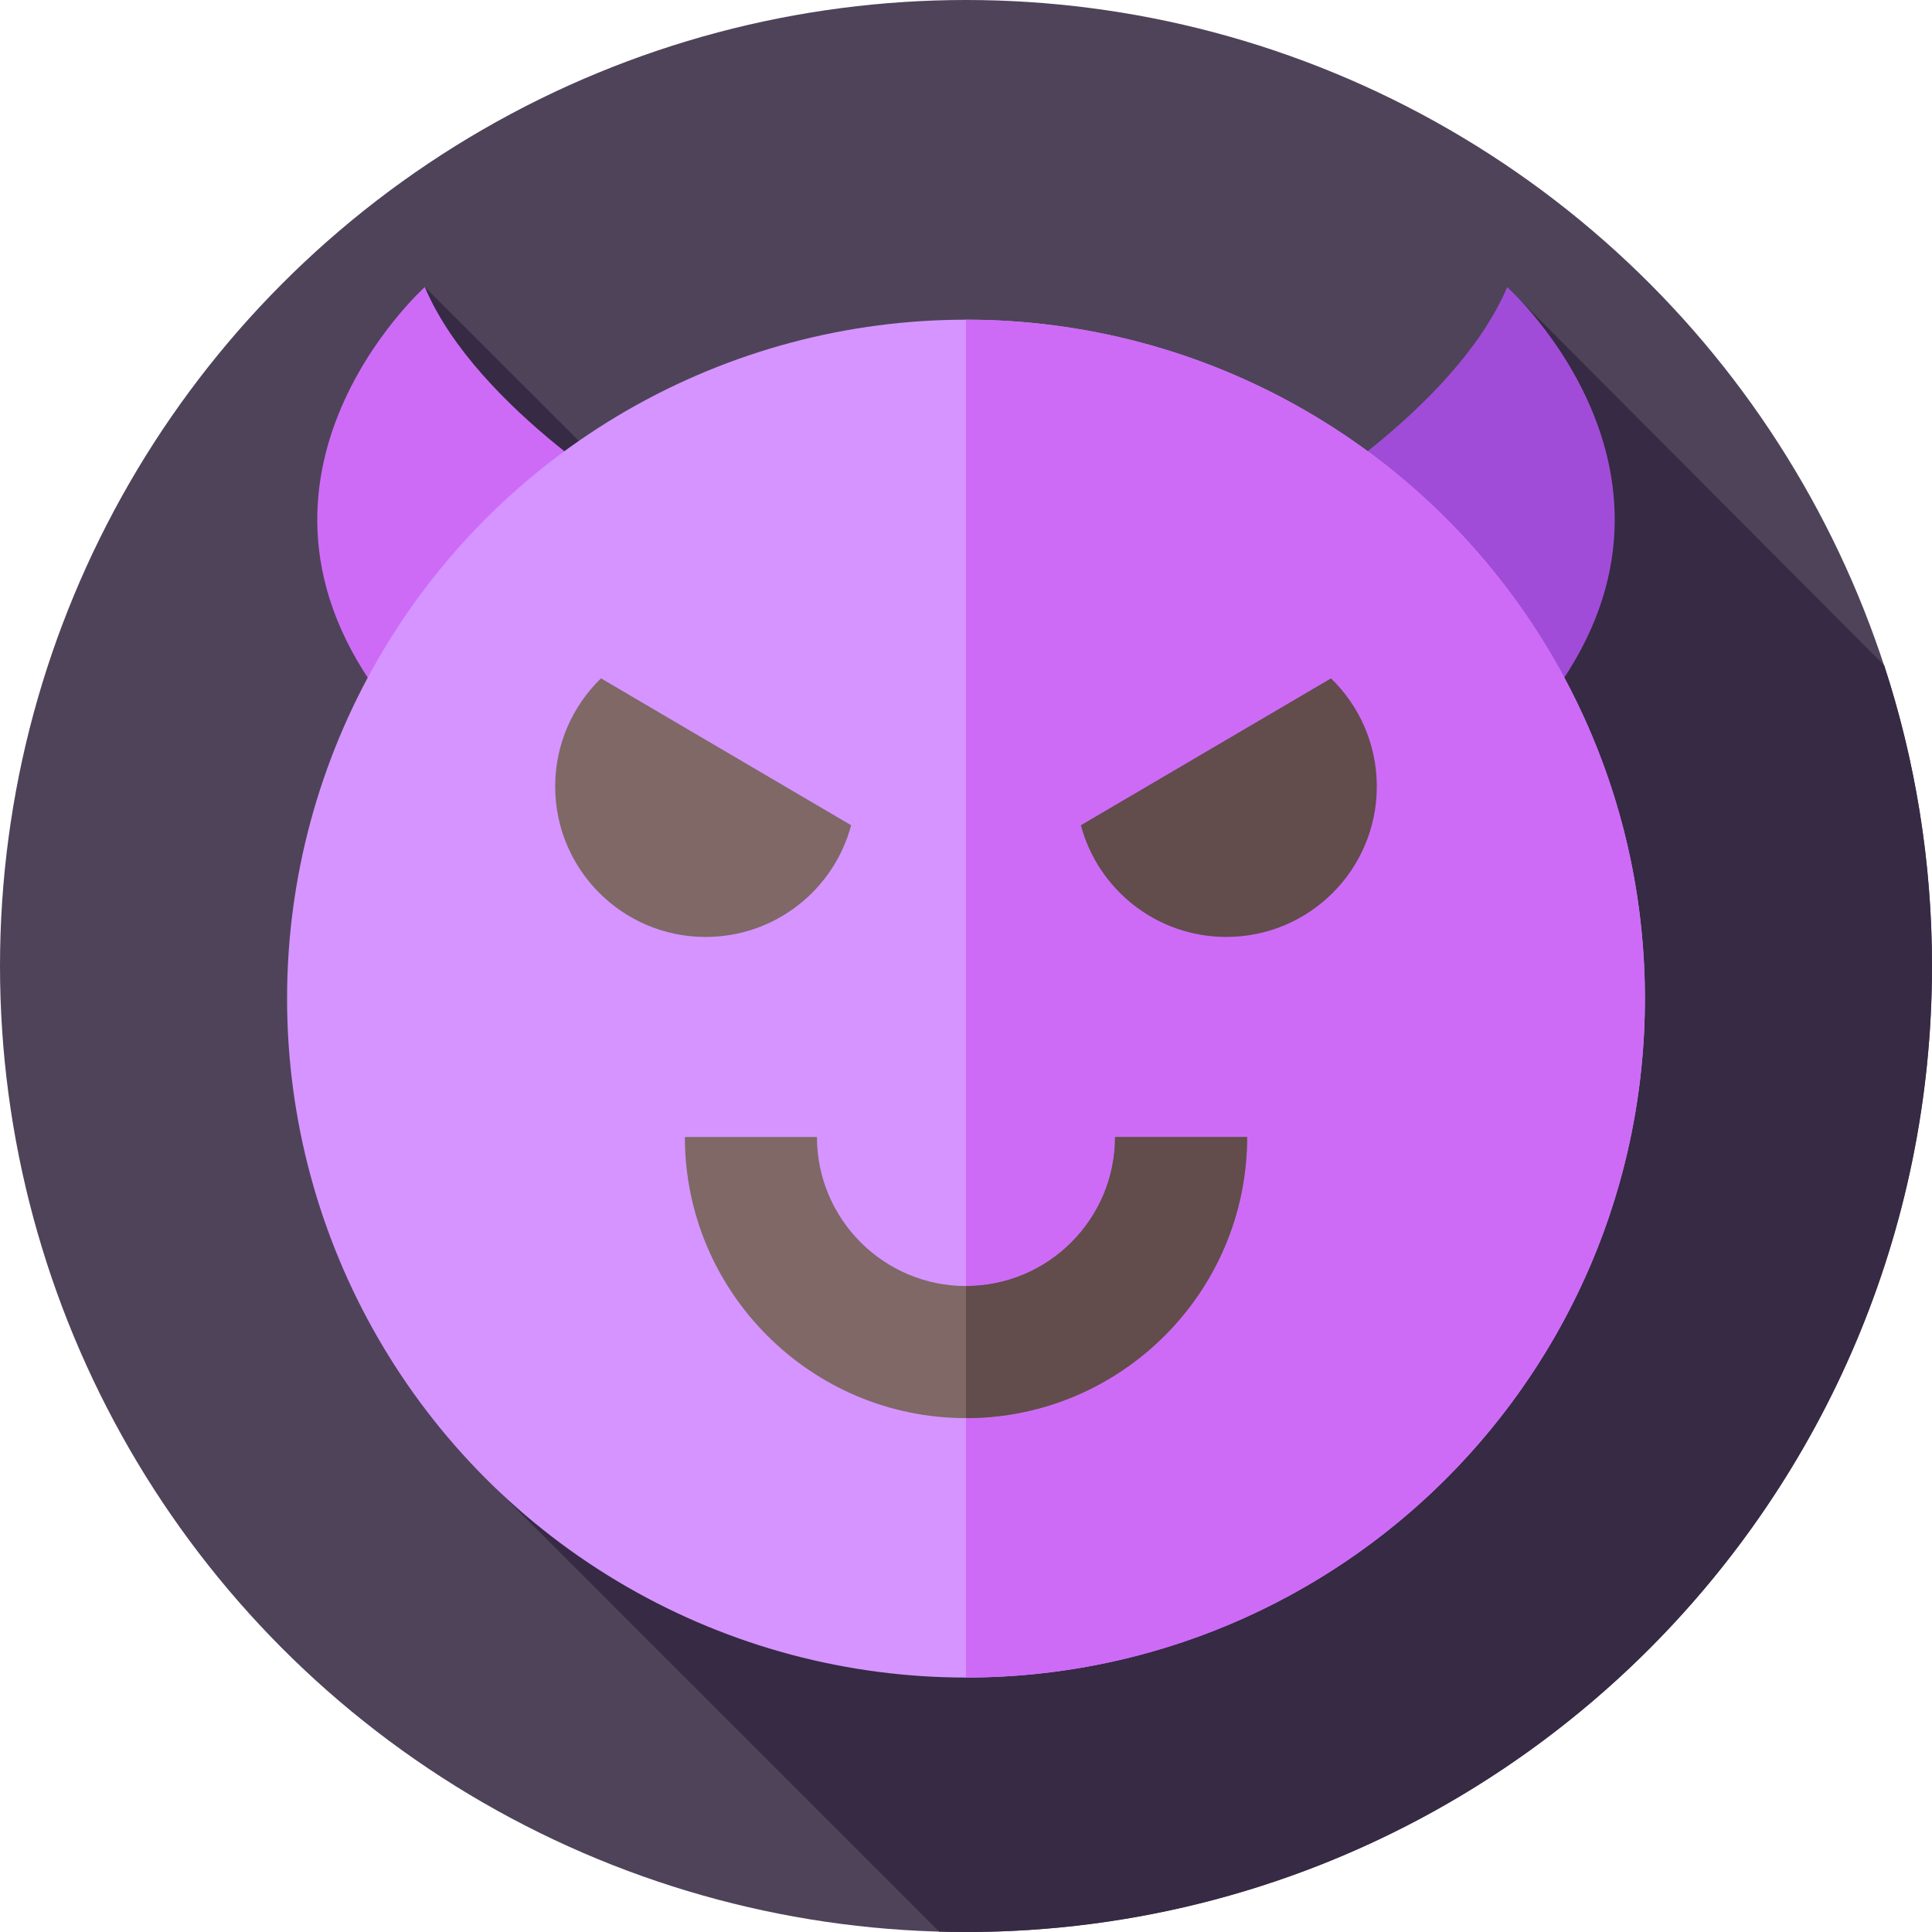 <svg id="Layer_1" enable-background="new 0 0 512 512" height="512" viewBox="0 0 512 512" width="512" xmlns="http://www.w3.org/2000/svg"><g><g><g><g id="XMLID_3215_"><g id="XMLID_3216_"><g id="XMLID_3217_"><g id="XMLID_3218_"><g id="XMLID_3226_"><g id="XMLID_3227_"><g id="XMLID_3228_"><g id="XMLID_3229_"><g id="XMLID_3230_"><g id="XMLID_3231_"><g id="XMLID_3232_"><g id="XMLID_3233_"><g id="XMLID_3234_"><g id="XMLID_3235_"><g id="XMLID_3236_"><circle cx="256" cy="256" fill="#4f4359" r="256"/></g></g></g></g></g></g></g></g></g></g></g></g></g></g></g></g></g><path d="m512 256c0-27.828-4.457-54.612-12.668-79.696l-99.911-100.228c-13.866 32.77-42.138 77.141-42.138 77.141l8.127 8.127-75.882 91.462-176.949-176.73-7.091 112.271 26.378 206.54 117.009 117.009c2.367.065 4.741.103 7.124.103 141.386.001 256.001-114.614 256.001-255.999z" fill="#372a44"/><g><path d="m172.421 135.514s-45.975-26.668-59.841-59.438c0 0-58.357 52.27-8.059 113.035z" fill="#cd6bf7"/><path d="m339.579 135.514s45.975-26.668 59.841-59.438c0 0 58.357 52.27 8.059 113.035z" fill="#a14cd8"/></g><g><g><g id="XMLID_3199_"><g id="XMLID_3200_"><g id="XMLID_3201_"><g id="XMLID_3202_"><g id="XMLID_3203_"><g id="XMLID_3204_"><g id="XMLID_3205_"><g id="XMLID_3206_"><g id="XMLID_3207_"><g id="XMLID_3208_"><g id="XMLID_3209_"><g id="XMLID_3210_"><g id="XMLID_3211_"><g id="XMLID_3212_"><g id="XMLID_3213_"><circle cx="255.999" cy="264.645" fill="#d594ff" r="179.923"/></g></g></g></g></g></g></g></g></g></g></g></g></g></g></g></g></g><g><g><g id="XMLID_3067_"><g id="XMLID_3068_"><g id="XMLID_3069_"><g id="XMLID_3070_"><g id="XMLID_3071_"><g id="XMLID_3078_"><g id="XMLID_3153_"><g id="XMLID_3154_"><g id="XMLID_3155_"><g id="XMLID_3156_"><g id="XMLID_3157_"><g id="XMLID_3158_"><g id="XMLID_3159_"><g id="XMLID_3160_"><g><path d="m435.923 264.645c0 99.367-80.557 179.924-179.924 179.924v-359.848c99.368 0 179.924 80.556 179.924 179.924z" fill="#cd6bf7"/></g></g></g></g></g></g></g></g></g></g></g></g></g></g></g></g></g><g><path d="m330.502 301.311h-35c0 21.781-17.721 39.502-39.502 39.502s-39.502-17.721-39.502-39.502h-35c0 41.08 33.421 74.502 74.502 74.502s74.502-33.421 74.502-74.502z" fill="#7f6866"/></g><g><path d="m330.5 301.313h-35c0 21.78-17.72 39.5-39.5 39.5v35c41.08 0 74.5-33.42 74.5-74.5z" fill="#634c4c"/></g><g><path d="m225.558 218.701c-4.539 17.041-20.077 29.6-38.552 29.6-22.026 0-39.875-17.849-39.875-39.875 0-11.236 4.65-21.399 12.141-28.653z" fill="#7f6866"/><path d="m364.867 208.426c0 22.026-17.849 39.875-39.875 39.875-18.475 0-34.013-12.558-38.552-29.6l66.286-38.928c7.491 7.254 12.141 17.417 12.141 28.653z" fill="#634c4c"/></g></g></svg>